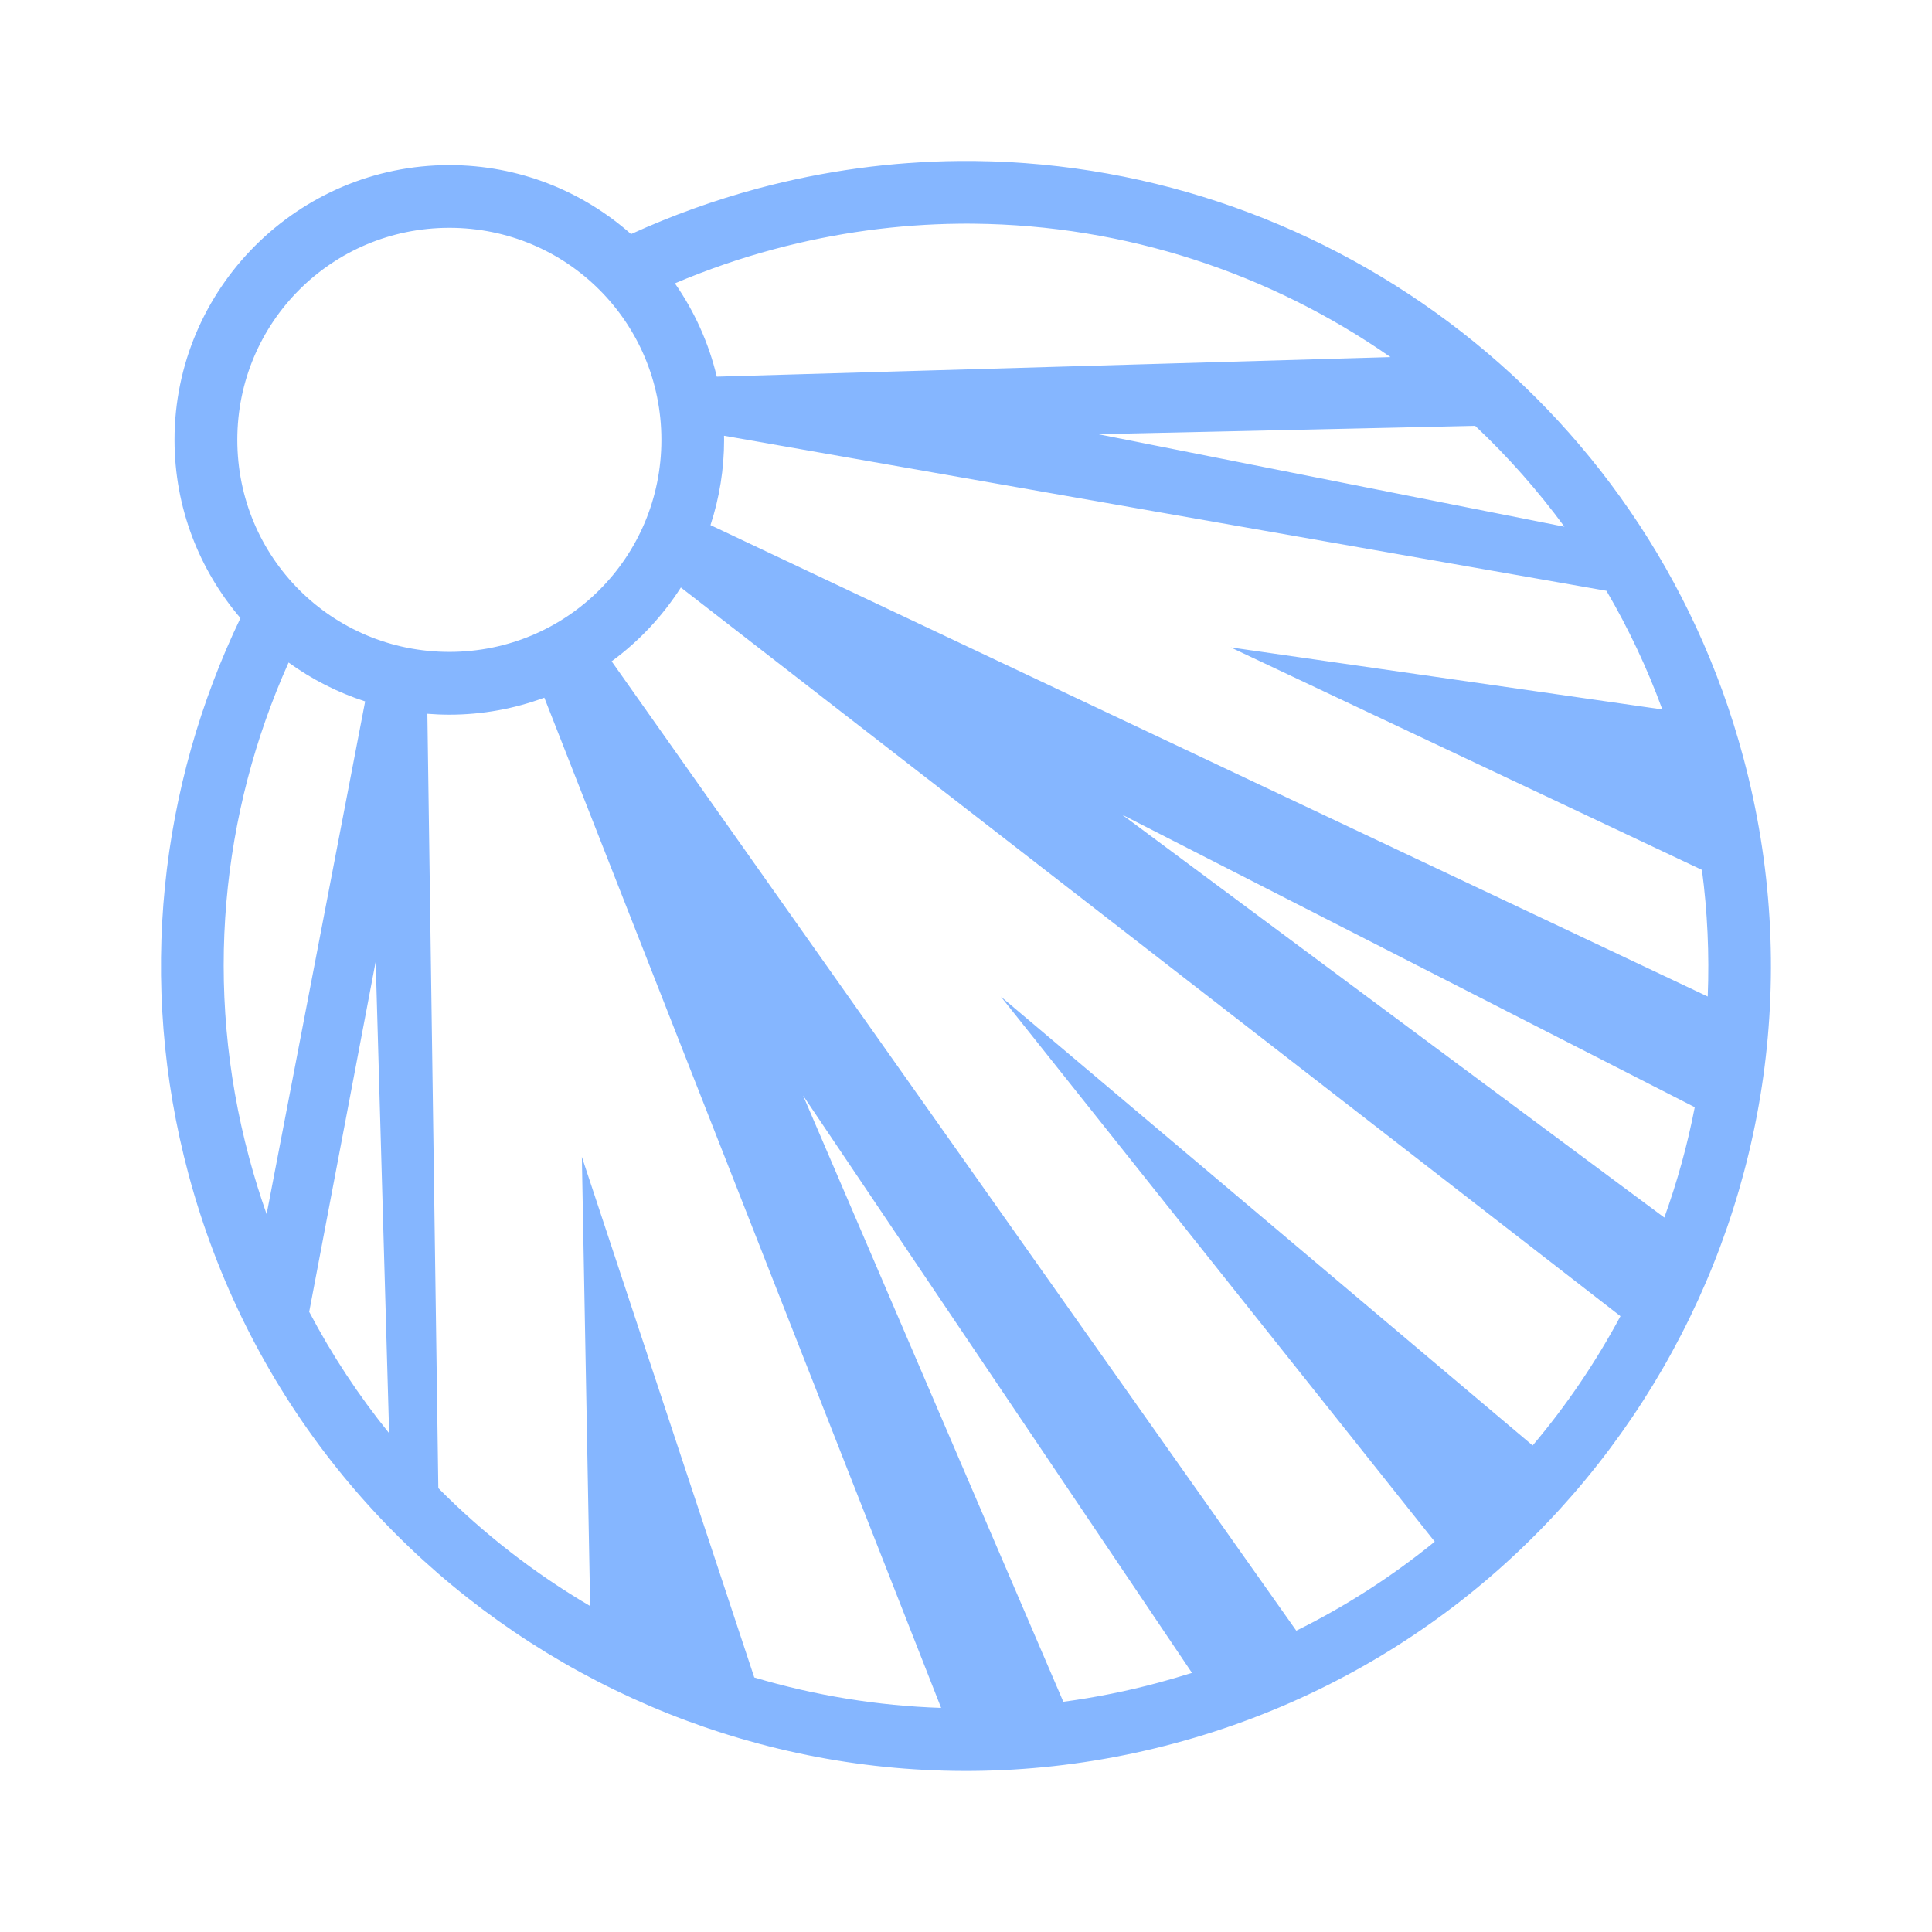 <svg width="24" height="24" viewBox="0 0 24 24" fill="none" xmlns="http://www.w3.org/2000/svg">
<path d="M11.906 2C11.082 2.008 10.245 2.119 9.412 2.342C8.873 2.487 8.347 2.676 7.839 2.908C7.237 2.375 6.446 2.051 5.582 2.051C3.701 2.051 2.168 3.584 2.168 5.464C2.168 6.308 2.477 7.081 2.987 7.678C1.989 9.756 1.699 12.188 2.342 14.588C3.77 19.917 9.258 23.085 14.588 21.657C19.917 20.23 23.085 14.742 21.657 9.412C20.453 4.916 16.358 1.957 11.906 2ZM12.098 2.779C13.976 2.797 15.775 3.392 17.273 4.436L8.904 4.679C8.805 4.263 8.628 3.87 8.384 3.52C8.784 3.35 9.195 3.208 9.614 3.096C10.383 2.89 11.155 2.787 11.916 2.779C11.977 2.778 12.037 2.778 12.098 2.779H12.098ZM5.582 2.83C7.041 2.83 8.216 4.005 8.216 5.464C8.216 6.924 7.041 8.098 5.582 8.098C4.122 8.098 2.948 6.924 2.948 5.464C2.948 4.005 4.122 2.83 5.582 2.83ZM18.325 5.29C18.732 5.673 19.103 6.093 19.434 6.543L13.643 5.394L18.325 5.29ZM8.994 5.413L19.956 7.339C20.231 7.809 20.463 8.302 20.65 8.813L15.288 8.042L21.142 10.806C21.211 11.327 21.235 11.853 21.214 12.379L8.826 6.523C8.938 6.181 8.995 5.824 8.995 5.464C8.995 5.447 8.995 5.43 8.994 5.413ZM8.458 7.298L20.13 16.35C19.823 16.922 19.458 17.461 19.039 17.956L12.433 12.38L17.823 19.151C17.292 19.583 16.716 19.954 16.103 20.257L7.598 8.215C7.939 7.965 8.23 7.654 8.458 7.298ZM3.585 8.23C3.875 8.44 4.196 8.603 4.536 8.713L3.312 15.083C3.231 14.853 3.159 14.621 3.096 14.386C2.524 12.253 2.748 10.097 3.585 8.23ZM6.762 8.667L11.691 21.216C10.905 21.19 10.125 21.063 9.37 20.838L7.228 14.371L7.331 19.951C6.642 19.546 6.008 19.054 5.445 18.486L5.309 8.867C5.399 8.874 5.49 8.878 5.582 8.878C5.996 8.878 6.393 8.803 6.761 8.667L6.762 8.667ZM13.939 10.12L21.053 13.754C20.963 14.22 20.836 14.678 20.675 15.125L13.939 10.12ZM4.667 11.944L4.834 17.804C4.454 17.335 4.122 16.83 3.841 16.296L4.667 11.944ZM9.976 13.609L14.807 20.781C14.668 20.825 14.527 20.866 14.386 20.904C13.999 21.008 13.606 21.087 13.209 21.14L9.976 13.609L9.976 13.609Z" fill="#85B6FF"/>
</svg>
